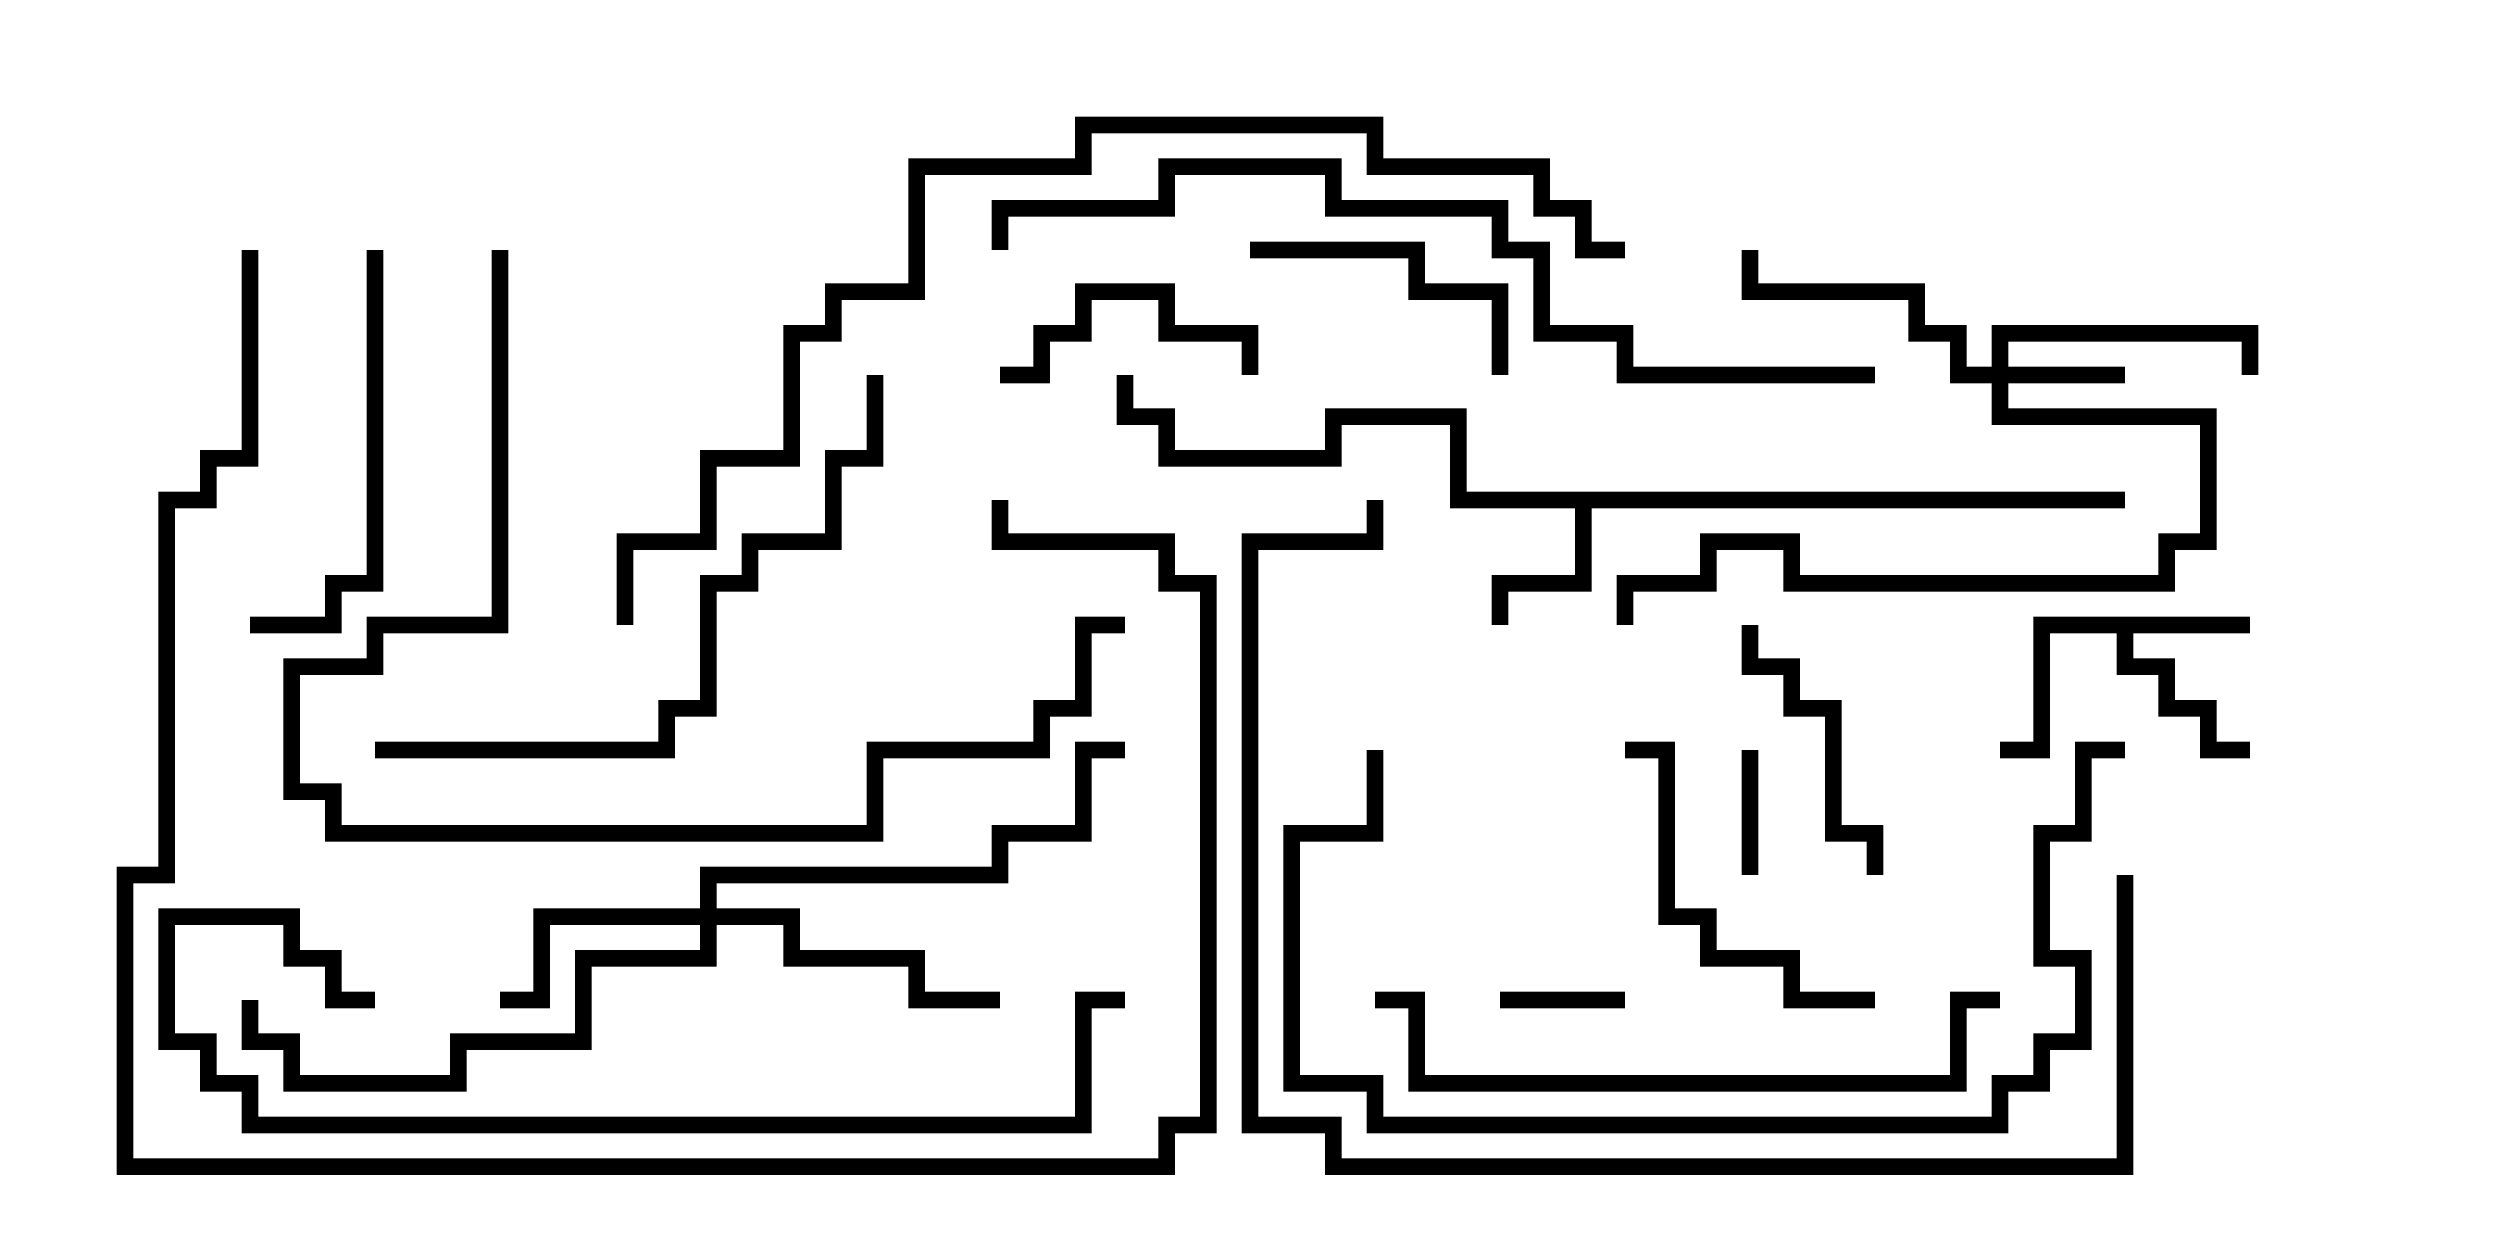 <svg version="1.1" width="30" height="15" xmlns="http://www.w3.org/2000/svg"><path d="M27,7.4L27,7.6L25.6,7.6L25.6,7.9L26.1,7.9L26.1,8.4L26.6,8.4L26.6,8.9L27,8.9L27,9.1L26.4,9.1L26.4,8.6L25.9,8.6L25.9,8.1L25.4,8.1L25.4,7.6L24.6,7.6L24.6,9.1L24,9.1L24,8.9L24.4,8.9L24.4,7.4z" stroke="none"/><path d="M25.5,5.9L25.5,6.1L19.1,6.1L19.1,7.1L18.1,7.1L18.1,7.5L17.9,7.5L17.9,6.9L18.9,6.9L18.9,6.1L17.4,6.1L17.4,5.1L16.1,5.1L16.1,5.6L13.9,5.6L13.9,5.1L13.4,5.1L13.4,4.5L13.6,4.5L13.6,4.9L14.1,4.9L14.1,5.4L15.9,5.4L15.9,4.9L17.6,4.9L17.6,5.9z" stroke="none"/><path d="M23.9,4.4L23.9,3.9L27.1,3.9L27.1,4.5L26.9,4.5L26.9,4.1L24.1,4.1L24.1,4.4L25.5,4.4L25.5,4.6L24.1,4.6L24.1,4.9L26.6,4.9L26.6,6.6L26.1,6.6L26.1,7.1L21.4,7.1L21.4,6.6L20.6,6.6L20.6,7.1L19.6,7.1L19.6,7.5L19.4,7.5L19.4,6.9L20.4,6.9L20.4,6.4L21.6,6.4L21.6,6.9L25.9,6.9L25.9,6.4L26.4,6.4L26.4,5.1L23.9,5.1L23.9,4.6L23.4,4.6L23.4,4.1L22.9,4.1L22.9,3.6L20.9,3.6L20.9,3L21.1,3L21.1,3.4L23.1,3.4L23.1,3.9L23.6,3.9L23.6,4.4z" stroke="none"/><path d="M8.4,10.9L8.4,10.4L11.9,10.4L11.9,9.9L12.9,9.9L12.9,8.9L13.5,8.9L13.5,9.1L13.1,9.1L13.1,10.1L12.1,10.1L12.1,10.6L8.6,10.6L8.6,10.9L9.6,10.9L9.6,11.4L11.1,11.4L11.1,11.9L12,11.9L12,12.1L10.9,12.1L10.9,11.6L9.4,11.6L9.4,11.1L8.6,11.1L8.6,11.6L7.1,11.6L7.1,12.6L5.6,12.6L5.6,13.1L3.4,13.1L3.4,12.6L2.9,12.6L2.9,12L3.1,12L3.1,12.4L3.6,12.4L3.6,12.9L5.4,12.9L5.4,12.4L6.9,12.4L6.9,11.4L8.4,11.4L8.4,11.1L6.6,11.1L6.6,12.1L6,12.1L6,11.9L6.4,11.9L6.4,10.9z" stroke="none"/><path d="M21.1,10.5L20.9,10.5L20.9,9L21.1,9z" stroke="none"/><path d="M18,12.1L18,11.9L19.5,11.9L19.5,12.1z" stroke="none"/><path d="M12,4.6L12,4.4L12.4,4.4L12.4,3.9L12.9,3.9L12.9,3.4L14.1,3.4L14.1,3.9L15.1,3.9L15.1,4.5L14.9,4.5L14.9,4.1L13.9,4.1L13.9,3.6L13.1,3.6L13.1,4.1L12.6,4.1L12.6,4.6z" stroke="none"/><path d="M20.9,7.5L21.1,7.5L21.1,7.9L21.6,7.9L21.6,8.4L22.1,8.4L22.1,9.9L22.6,9.9L22.6,10.5L22.4,10.5L22.4,10.1L21.9,10.1L21.9,8.6L21.4,8.6L21.4,8.1L20.9,8.1z" stroke="none"/><path d="M15,3.1L15,2.9L17.1,2.9L17.1,3.4L18.1,3.4L18.1,4.5L17.9,4.5L17.9,3.6L16.9,3.6L16.9,3.1z" stroke="none"/><path d="M22.5,11.9L22.5,12.1L21.4,12.1L21.4,11.6L20.4,11.6L20.4,11.1L19.9,11.1L19.9,9.1L19.5,9.1L19.5,8.9L20.1,8.9L20.1,10.9L20.6,10.9L20.6,11.4L21.6,11.4L21.6,11.9z" stroke="none"/><path d="M4.4,3L4.6,3L4.6,7.1L4.1,7.1L4.1,7.6L3,7.6L3,7.4L3.9,7.4L3.9,6.9L4.4,6.9z" stroke="none"/><path d="M4.5,9.1L4.5,8.9L7.9,8.9L7.9,8.4L8.4,8.4L8.4,6.9L8.9,6.9L8.9,6.4L9.9,6.4L9.9,5.4L10.4,5.4L10.4,4.5L10.6,4.5L10.6,5.6L10.1,5.6L10.1,6.6L9.1,6.6L9.1,7.1L8.6,7.1L8.6,8.6L8.1,8.6L8.1,9.1z" stroke="none"/><path d="M16.5,12.1L16.5,11.9L17.1,11.9L17.1,12.9L23.4,12.9L23.4,11.9L24,11.9L24,12.1L23.6,12.1L23.6,13.1L16.9,13.1L16.9,12.1z" stroke="none"/><path d="M5.9,3L6.1,3L6.1,7.6L4.6,7.6L4.6,8.1L3.6,8.1L3.6,9.4L4.1,9.4L4.1,9.9L10.4,9.9L10.4,8.9L12.4,8.9L12.4,8.4L12.9,8.4L12.9,7.4L13.5,7.4L13.5,7.6L13.1,7.6L13.1,8.6L12.6,8.6L12.6,9.1L10.6,9.1L10.6,10.1L3.9,10.1L3.9,9.6L3.4,9.6L3.4,7.9L4.4,7.9L4.4,7.4L5.9,7.4z" stroke="none"/><path d="M25.5,8.9L25.5,9.1L25.1,9.1L25.1,10.1L24.6,10.1L24.6,11.4L25.1,11.4L25.1,12.6L24.6,12.6L24.6,13.1L24.1,13.1L24.1,13.6L16.4,13.6L16.4,13.1L15.4,13.1L15.4,9.9L16.4,9.9L16.4,9L16.6,9L16.6,10.1L15.6,10.1L15.6,12.9L16.6,12.9L16.6,13.4L23.9,13.4L23.9,12.9L24.4,12.9L24.4,12.4L24.9,12.4L24.9,11.6L24.4,11.6L24.4,9.9L24.9,9.9L24.9,8.9z" stroke="none"/><path d="M4.5,11.9L4.5,12.1L3.9,12.1L3.9,11.6L3.4,11.6L3.4,11.1L2.1,11.1L2.1,12.4L2.6,12.4L2.6,12.9L3.1,12.9L3.1,13.4L12.9,13.4L12.9,11.9L13.5,11.9L13.5,12.1L13.1,12.1L13.1,13.6L2.9,13.6L2.9,13.1L2.4,13.1L2.4,12.6L1.9,12.6L1.9,10.9L3.6,10.9L3.6,11.4L4.1,11.4L4.1,11.9z" stroke="none"/><path d="M2.9,3L3.1,3L3.1,5.6L2.6,5.6L2.6,6.1L2.1,6.1L2.1,10.6L1.6,10.6L1.6,13.9L13.9,13.9L13.9,13.4L14.4,13.4L14.4,7.1L13.9,7.1L13.9,6.6L11.9,6.6L11.9,6L12.1,6L12.1,6.4L14.1,6.4L14.1,6.9L14.6,6.9L14.6,13.6L14.1,13.6L14.1,14.1L1.4,14.1L1.4,10.4L1.9,10.4L1.9,5.9L2.4,5.9L2.4,5.4L2.9,5.4z" stroke="none"/><path d="M25.4,10.5L25.6,10.5L25.6,14.1L15.9,14.1L15.9,13.6L14.9,13.6L14.9,6.4L16.4,6.4L16.4,6L16.6,6L16.6,6.6L15.1,6.6L15.1,13.4L16.1,13.4L16.1,13.9L25.4,13.9z" stroke="none"/><path d="M22.5,4.4L22.5,4.6L19.4,4.6L19.4,4.1L18.4,4.1L18.4,3.1L17.9,3.1L17.9,2.6L15.9,2.6L15.9,2.1L14.1,2.1L14.1,2.6L12.1,2.6L12.1,3L11.9,3L11.9,2.4L13.9,2.4L13.9,1.9L16.1,1.9L16.1,2.4L18.1,2.4L18.1,2.9L18.6,2.9L18.6,3.9L19.6,3.9L19.6,4.4z" stroke="none"/><path d="M19.5,2.9L19.5,3.1L18.9,3.1L18.9,2.6L18.4,2.6L18.4,2.1L16.4,2.1L16.4,1.6L13.1,1.6L13.1,2.1L11.1,2.1L11.1,3.6L10.1,3.6L10.1,4.1L9.6,4.1L9.6,5.6L8.6,5.6L8.6,6.6L7.6,6.6L7.6,7.5L7.4,7.5L7.4,6.4L8.4,6.4L8.4,5.4L9.4,5.4L9.4,3.9L9.9,3.9L9.9,3.4L10.9,3.4L10.9,1.9L12.9,1.9L12.9,1.4L16.6,1.4L16.6,1.9L18.6,1.9L18.6,2.4L19.1,2.4L19.1,2.9z" stroke="none"/></svg>
